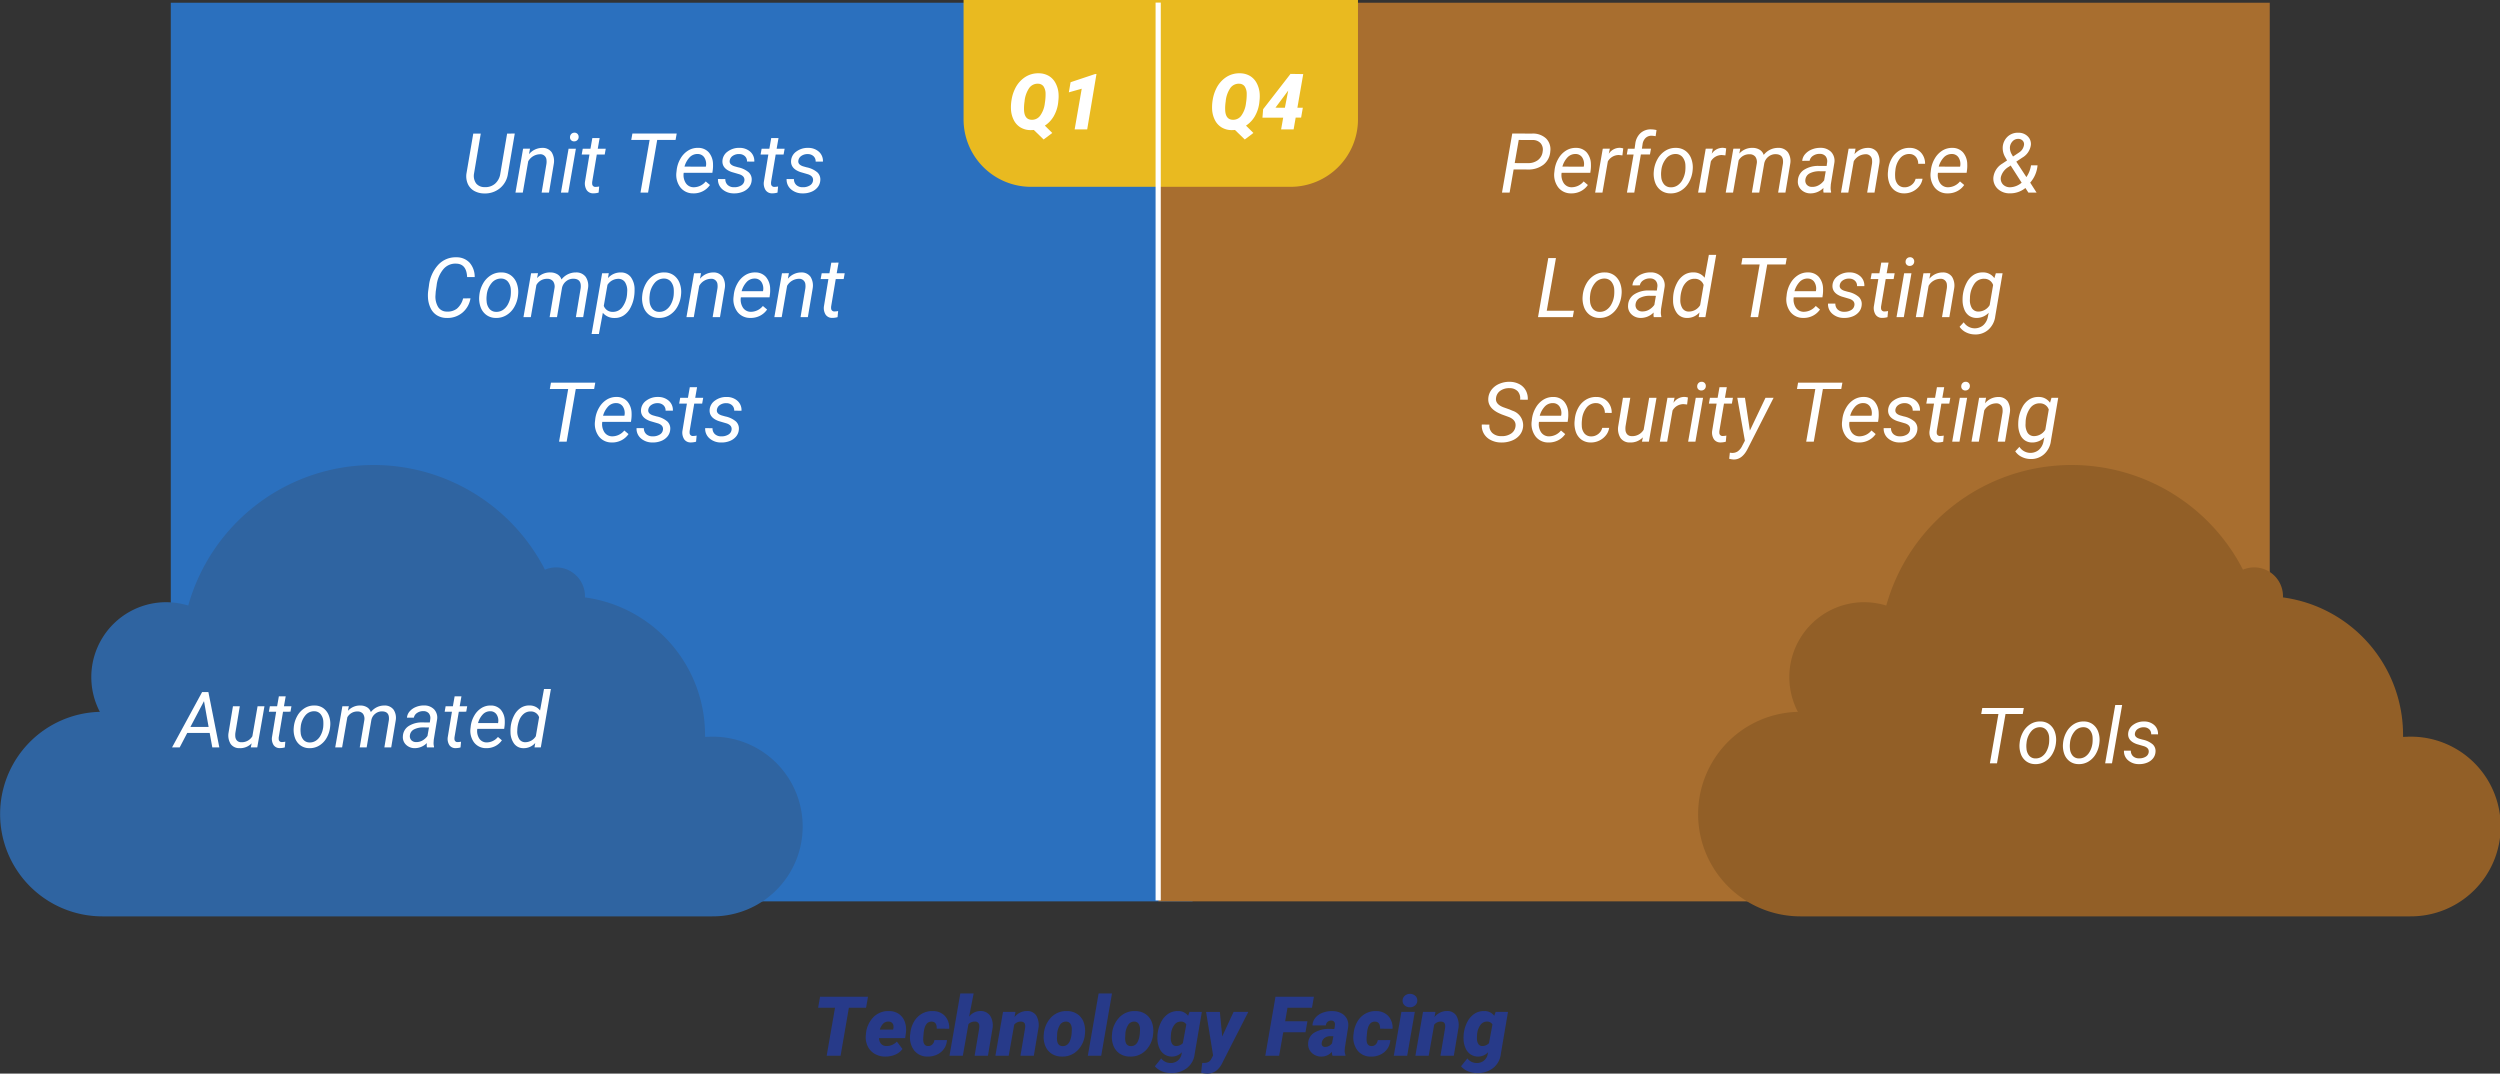 <svg xmlns="http://www.w3.org/2000/svg" width="481.732" height="206.873" viewBox="0 0 481.732 206.873">
  <rect x="0" y="0" width="481.732" height="206.873" fill="#333333" stroke="none"/>
  <g id="Grupo_1084968" data-name="Grupo 1084968" transform="translate(-818.327 -19505.918)">
    <path id="Trazado_830684" data-name="Trazado 830684" d="M0,0H196.888V173.159H0Z" transform="translate(851.236 19506.445)" fill="#2b70be"/>
    <path id="Trazado_830678" data-name="Trazado 830678" d="M0,0H214.148V173.159H0Z" transform="translate(1041.544 19506.445)" fill="#a86e2f"/>
    <path id="Trazado_830680" data-name="Trazado 830680" d="M12.992,12.547,12.219,17H10.75L12.727,5.625l3.8.008a3.713,3.713,0,0,1,2.711.934,2.937,2.937,0,0,1,.82,2.48,3.541,3.541,0,0,1-1.3,2.57,4.718,4.718,0,0,1-3.059.938ZM13.2,11.32l2.531.008a3.079,3.079,0,0,0,1.961-.6,2.407,2.407,0,0,0,.9-1.672A1.886,1.886,0,0,0,18.2,7.5a2.005,2.005,0,0,0-1.523-.629l-2.7-.008Zm10.852,5.836a3.048,3.048,0,0,1-2.469-1.164,4.006,4.006,0,0,1-.75-2.9l.039-.336a5.624,5.624,0,0,1,.746-2.3,4.339,4.339,0,0,1,1.5-1.566,3.491,3.491,0,0,1,1.906-.5,2.688,2.688,0,0,1,2.047.867,3.566,3.566,0,0,1,.813,2.266,6.621,6.621,0,0,1-.031,1.016l-.086.648H22.242a2.856,2.856,0,0,0,.379,1.953,1.8,1.8,0,0,0,1.551.836,3.007,3.007,0,0,0,2.313-1.125l.813.688a3.718,3.718,0,0,1-1.371,1.2A3.886,3.886,0,0,1,24.055,17.156Zm.9-7.586a2.066,2.066,0,0,0-1.527.594A4.22,4.22,0,0,0,22.391,12l4.109.008.031-.125a2.313,2.313,0,0,0-.316-1.637A1.488,1.488,0,0,0,24.953,9.57Zm9,.266-.664-.07a2.42,2.42,0,0,0-2.141,1.227L30.11,17H28.7l1.469-8.453,1.367-.008-.211.984a2.527,2.527,0,0,1,2.117-1.148,2.594,2.594,0,0,1,.672.117ZM34.828,17,36.11,9.664H34.8L35,8.547h1.3l.141-1a3.318,3.318,0,0,1,.984-1.992,2.926,2.926,0,0,1,2.094-.734,4.884,4.884,0,0,1,1.008.134l-.172,1.187a4.636,4.636,0,0,0-.758-.094A1.614,1.614,0,0,0,38.4,6.5a2.073,2.073,0,0,0-.566,1.211l-.125.833h1.75l-.2,1.117h-1.75L36.242,17ZM44.3,8.391a3.047,3.047,0,0,1,1.82.578,3.285,3.285,0,0,1,1.121,1.551,4.8,4.8,0,0,1,.246,2.16l-.016.172a5.685,5.685,0,0,1-.734,2.23,4.309,4.309,0,0,1-1.516,1.551,3.7,3.7,0,0,1-2.039.523,3.052,3.052,0,0,1-1.816-.578,3.21,3.21,0,0,1-1.113-1.531,4.931,4.931,0,0,1-.25-2.133,5.76,5.76,0,0,1,.711-2.359,4.409,4.409,0,0,1,1.527-1.621A3.652,3.652,0,0,1,44.3,8.391ZM41.43,12.922a4.8,4.8,0,0,0,0,1.023,2.507,2.507,0,0,0,.551,1.469,1.653,1.653,0,0,0,1.262.57,2.253,2.253,0,0,0,1.3-.348,2.919,2.919,0,0,0,1-1.121,4.721,4.721,0,0,0,.523-1.664,7.494,7.494,0,0,0,.023-1.211,2.6,2.6,0,0,0-.57-1.492A1.69,1.69,0,0,0,44.25,9.57a2.3,2.3,0,0,0-1.859.859,4.245,4.245,0,0,0-.945,2.313ZM53.8,9.836l-.664-.07a2.42,2.42,0,0,0-2.141,1.227L49.953,17H48.539l1.469-8.453,1.367-.008-.211.984a2.527,2.527,0,0,1,2.117-1.148,2.594,2.594,0,0,1,.672.117Zm2.859-1.3-.18.945a3.305,3.305,0,0,1,2.57-1.094,2.608,2.608,0,0,1,1.363.367,1.8,1.8,0,0,1,.77.992,3.49,3.49,0,0,1,2.8-1.359,2.235,2.235,0,0,1,1.867.852,3.042,3.042,0,0,1,.445,2.2L65.367,17H63.961l.922-5.57a2.943,2.943,0,0,0,0-.742Q64.735,9.625,63.492,9.6a2.136,2.136,0,0,0-1.4.48,2.222,2.222,0,0,0-.809,1.3L60.32,17H58.9l.938-5.562a1.786,1.786,0,0,0-.262-1.336,1.377,1.377,0,0,0-1.129-.484,2.315,2.315,0,0,0-2.1,1.2L55.274,17H53.86l1.469-8.453ZM72.719,17a1.893,1.893,0,0,1-.055-.445l.023-.445a3.465,3.465,0,0,1-2.469,1.047,2.526,2.526,0,0,1-1.816-.707,2.14,2.14,0,0,1-.637-1.73,2.6,2.6,0,0,1,1.176-2.1,5.005,5.005,0,0,1,2.887-.754l1.477.008L73.4,11.2a1.545,1.545,0,0,0-.293-1.2,1.414,1.414,0,0,0-1.113-.457,2.181,2.181,0,0,0-1.285.355,1.513,1.513,0,0,0-.684.98l-1.422.008a2.266,2.266,0,0,1,.578-1.316,3.363,3.363,0,0,1,1.3-.891,4.215,4.215,0,0,1,1.648-.3,2.8,2.8,0,0,1,2.055.8,2.484,2.484,0,0,1,.617,2.043l-.687,4.188-.039.6a2.949,2.949,0,0,0,.094.852L74.156,17ZM70.5,15.906a2.466,2.466,0,0,0,1.285-.324,3.254,3.254,0,0,0,1.043-.941l.3-1.742-1.07-.008a4.054,4.054,0,0,0-2.047.422,1.554,1.554,0,0,0-.8,1.2,1.21,1.21,0,0,0,.277.988A1.321,1.321,0,0,0,70.5,15.906Zm8.375-7.367-.2,1.07a3.333,3.333,0,0,1,2.594-1.219,2.1,2.1,0,0,1,1.766.828,3.217,3.217,0,0,1,.422,2.242L82.531,17H81.117l.93-5.557a2.962,2.962,0,0,0,.008-.71,1.168,1.168,0,0,0-1.289-1.116,2.661,2.661,0,0,0-2.234,1.358L77.485,17H76.07l1.469-8.453Zm9.406,7.445a2.145,2.145,0,0,0,1.367-.441,2.1,2.1,0,0,0,.8-1.2l1.336-.008a3.014,3.014,0,0,1-.637,1.453,3.68,3.68,0,0,1-2.926,1.367,3.017,3.017,0,0,1-1.785-.551,3.084,3.084,0,0,1-1.074-1.492,4.972,4.972,0,0,1-.234-2.152l.039-.391a5.605,5.605,0,0,1,.711-2.18,4.11,4.11,0,0,1,1.469-1.5,3.648,3.648,0,0,1,2-.5,2.857,2.857,0,0,1,2.125.891,3.08,3.08,0,0,1,.8,2.18l-1.32-.008a2.029,2.029,0,0,0-.461-1.34,1.607,1.607,0,0,0-1.2-.543,2.254,2.254,0,0,0-1.832.82,4.3,4.3,0,0,0-.91,2.359l-.023.2a6.776,6.776,0,0,0-.016,1.031,2.355,2.355,0,0,0,.516,1.445A1.656,1.656,0,0,0,88.281,15.984Zm8.289,1.172A3.048,3.048,0,0,1,94.1,15.992a4.006,4.006,0,0,1-.75-2.9l.039-.336a5.624,5.624,0,0,1,.746-2.3,4.339,4.339,0,0,1,1.5-1.566,3.491,3.491,0,0,1,1.906-.5,2.688,2.688,0,0,1,2.047.867,3.566,3.566,0,0,1,.813,2.266,6.62,6.62,0,0,1-.031,1.016l-.086.648H94.758a2.856,2.856,0,0,0,.379,1.953,1.8,1.8,0,0,0,1.551.836A3.007,3.007,0,0,0,99,14.852l.813.688a3.718,3.718,0,0,1-1.371,1.2A3.886,3.886,0,0,1,96.57,17.156Zm.9-7.586a2.066,2.066,0,0,0-1.527.594A4.22,4.22,0,0,0,94.906,12l4.109.008.031-.125a2.313,2.313,0,0,0-.316-1.637A1.488,1.488,0,0,0,97.469,9.57ZM105.445,14a3.578,3.578,0,0,1,1.734-2.594l.891-.594-.336-.6a3.5,3.5,0,0,1-.5-1.914,3.016,3.016,0,0,1,.938-2.074,2.888,2.888,0,0,1,2.125-.754,2.453,2.453,0,0,1,1.742.684,2.03,2.03,0,0,1,.625,1.66A3.315,3.315,0,0,1,111,10.273l-1.148.766,1.945,2.977a5.44,5.44,0,0,0,.891-2.266h1.258a5.768,5.768,0,0,1-1.414,3.336L113.758,17H112.18l-.57-.883a4.6,4.6,0,0,1-2.992,1.031,3.3,3.3,0,0,1-2.375-.895A2.715,2.715,0,0,1,105.445,14Zm3.219,1.977a3.559,3.559,0,0,0,2.219-.883l-2.117-3.312-.336.234a3.185,3.185,0,0,0-1.547,1.992,1.66,1.66,0,0,0,.375,1.4A1.826,1.826,0,0,0,108.664,15.977Zm-.039-7.734a2.486,2.486,0,0,0,.383,1.445l.211.367,1.2-.8a2.076,2.076,0,0,0,.922-1.445.994.994,0,0,0-.273-.828,1.136,1.136,0,0,0-.852-.328,1.42,1.42,0,0,0-1.086.473A1.871,1.871,0,0,0,108.625,8.242ZM19.375,39.773H24.61L24.391,41h-6.7l1.977-11.375h1.477Zm11.219-7.383a3.047,3.047,0,0,1,1.82.578,3.285,3.285,0,0,1,1.121,1.551,4.8,4.8,0,0,1,.246,2.16l-.016.172a5.685,5.685,0,0,1-.734,2.23,4.309,4.309,0,0,1-1.516,1.551,3.7,3.7,0,0,1-2.039.523,3.052,3.052,0,0,1-1.816-.578,3.21,3.21,0,0,1-1.113-1.531,4.931,4.931,0,0,1-.25-2.133,5.76,5.76,0,0,1,.711-2.359,4.409,4.409,0,0,1,1.527-1.621A3.652,3.652,0,0,1,30.594,32.391Zm-2.875,4.531a4.8,4.8,0,0,0,0,1.023,2.507,2.507,0,0,0,.551,1.469,1.653,1.653,0,0,0,1.262.57,2.253,2.253,0,0,0,1.3-.348,2.919,2.919,0,0,0,1-1.121,4.721,4.721,0,0,0,.523-1.664,7.494,7.494,0,0,0,.023-1.211,2.6,2.6,0,0,0-.57-1.492,1.69,1.69,0,0,0-1.266-.578,2.3,2.3,0,0,0-1.859.859,4.245,4.245,0,0,0-.945,2.313ZM40,41a1.894,1.894,0,0,1-.055-.445l.023-.445A3.465,3.465,0,0,1,37.5,41.156a2.526,2.526,0,0,1-1.816-.707,2.14,2.14,0,0,1-.637-1.73,2.6,2.6,0,0,1,1.176-2.1,5.005,5.005,0,0,1,2.887-.754l1.477.008.094-.672a1.545,1.545,0,0,0-.293-1.2,1.414,1.414,0,0,0-1.113-.457,2.181,2.181,0,0,0-1.285.355,1.513,1.513,0,0,0-.684.98l-1.422.008a2.266,2.266,0,0,1,.578-1.316,3.363,3.363,0,0,1,1.3-.891,4.215,4.215,0,0,1,1.648-.3,2.8,2.8,0,0,1,2.055.8,2.484,2.484,0,0,1,.617,2.043L41.4,39.414l-.039.6a2.949,2.949,0,0,0,.094.852L41.438,41Zm-2.219-1.094a2.466,2.466,0,0,0,1.285-.324,3.254,3.254,0,0,0,1.043-.941l.3-1.742-1.07-.008a4.054,4.054,0,0,0-2.047.422,1.554,1.554,0,0,0-.8,1.2,1.21,1.21,0,0,0,.277.988A1.321,1.321,0,0,0,37.781,39.906Zm5.977-3.148a6.578,6.578,0,0,1,.711-2.328,4.03,4.03,0,0,1,1.367-1.555,3.127,3.127,0,0,1,1.789-.492A2.64,2.64,0,0,1,49.8,33.414L50.61,29h1.414L49.945,41H48.656l.148-.906a3.116,3.116,0,0,1-2.469,1.063,2.335,2.335,0,0,1-1.867-.918,4,4,0,0,1-.75-2.379A7.6,7.6,0,0,1,43.758,36.758Zm1.359.808a2.929,2.929,0,0,0,.4,1.732,1.437,1.437,0,0,0,1.234.632A2.554,2.554,0,0,0,48.93,38.7l.672-3.9a1.754,1.754,0,0,0-1.7-1.186,2.143,2.143,0,0,0-1.473.5,3.256,3.256,0,0,0-.969,1.475A6.082,6.082,0,0,0,45.117,37.565ZM65.4,30.852H61.86L60.1,41H58.641L60.4,30.852H56.86l.219-1.227h8.539Zm3.383,10.3a3.048,3.048,0,0,1-2.469-1.164,4.006,4.006,0,0,1-.75-2.9l.039-.336a5.624,5.624,0,0,1,.746-2.3,4.339,4.339,0,0,1,1.5-1.566,3.491,3.491,0,0,1,1.906-.5,2.688,2.688,0,0,1,2.047.867,3.566,3.566,0,0,1,.813,2.266,6.62,6.62,0,0,1-.031,1.016l-.086.648H66.969a2.856,2.856,0,0,0,.379,1.953,1.8,1.8,0,0,0,1.551.836,3.007,3.007,0,0,0,2.313-1.125l.813.688a3.718,3.718,0,0,1-1.371,1.2A3.886,3.886,0,0,1,68.781,41.156Zm.9-7.586a2.066,2.066,0,0,0-1.527.594A4.22,4.22,0,0,0,67.117,36l4.109.008.031-.125a2.313,2.313,0,0,0-.316-1.637A1.488,1.488,0,0,0,69.68,33.57Zm8.977,5.141q.117-.875-.961-1.234l-1.469-.43q-1.859-.641-1.8-2.125a2.341,2.341,0,0,1,1.02-1.832,3.631,3.631,0,0,1,2.27-.7,3.027,3.027,0,0,1,2.082.746,2.363,2.363,0,0,1,.77,1.9l-1.406-.008a1.319,1.319,0,0,0-.4-1.031,1.576,1.576,0,0,0-1.1-.414,2.059,2.059,0,0,0-1.266.359,1.316,1.316,0,0,0-.57.922q-.1.734.9,1.07l.711.2a4.577,4.577,0,0,1,2.063.977,1.865,1.865,0,0,1,.563,1.492,2.37,2.37,0,0,1-.516,1.375,2.948,2.948,0,0,1-1.25.895,4.18,4.18,0,0,1-1.664.285,3.3,3.3,0,0,1-2.219-.785,2.427,2.427,0,0,1-.844-1.98l1.414.008a1.5,1.5,0,0,0,.453,1.141,1.732,1.732,0,0,0,1.242.43,2.436,2.436,0,0,0,1.336-.324A1.247,1.247,0,0,0,78.656,38.711ZM85.235,30.5l-.359,2.047h1.539l-.2,1.117H84.688L83.8,38.922a1.833,1.833,0,0,0-.008.375.6.6,0,0,0,.664.609,4.05,4.05,0,0,0,.688-.078l-.109,1.18a3.847,3.847,0,0,1-1.031.141,1.476,1.476,0,0,1-1.266-.621,2.4,2.4,0,0,1-.328-1.629l.859-5.234H81.781l.2-1.117h1.492l.359-2.047ZM88.18,41H86.774l1.469-8.453h1.406Zm1.164-11.539a.774.774,0,0,1,.6.215.8.8,0,0,1,.238.605.834.834,0,0,1-.836.852.779.779,0,0,1-.6-.211.764.764,0,0,1-.227-.594.886.886,0,0,1,.234-.609A.826.826,0,0,1,89.344,29.461ZM93.3,32.539l-.2,1.07a3.333,3.333,0,0,1,2.594-1.219,2.1,2.1,0,0,1,1.766.828,3.217,3.217,0,0,1,.422,2.242L96.953,41H95.539l.93-5.557a2.962,2.962,0,0,0,.008-.71,1.168,1.168,0,0,0-1.289-1.116,2.661,2.661,0,0,0-2.234,1.358L91.906,41H90.492l1.469-8.453Zm6.25,4.219a6.889,6.889,0,0,1,.746-2.4,3.9,3.9,0,0,1,1.359-1.508,3.151,3.151,0,0,1,1.754-.465,2.6,2.6,0,0,1,2.219,1.109l.281-.945h1.3L105.8,40.82a4.113,4.113,0,0,1-1.312,2.59,3.7,3.7,0,0,1-2.68.926,3.8,3.8,0,0,1-1.645-.406,3.127,3.127,0,0,1-1.238-1.07l.8-.867a2.536,2.536,0,0,0,3.73.6,2.9,2.9,0,0,0,.926-1.687l.156-.75a3.2,3.2,0,0,1-2.414,1,2.486,2.486,0,0,1-1.371-.426,2.589,2.589,0,0,1-.9-1.164,4.759,4.759,0,0,1-.352-1.7A8.734,8.734,0,0,1,99.547,36.758Zm1.367.8a2.974,2.974,0,0,0,.387,1.728,1.461,1.461,0,0,0,1.238.644,2.561,2.561,0,0,0,2.18-1.241l.664-3.878a1.776,1.776,0,0,0-1.7-1.2,2.194,2.194,0,0,0-1.887.936,4.878,4.878,0,0,0-.871,2.614ZM13.352,62.07q.172-1.25-1.3-1.828L10.7,59.75l-.453-.2q-2.281-1.039-2.133-2.922a3.056,3.056,0,0,1,.648-1.672,3.69,3.69,0,0,1,1.512-1.121,4.849,4.849,0,0,1,2-.371,4,4,0,0,1,1.84.461,2.962,2.962,0,0,1,1.23,1.223,3.333,3.333,0,0,1,.375,1.77l-1.477-.008a2.037,2.037,0,0,0-.469-1.627,2.1,2.1,0,0,0-1.562-.592,2.91,2.91,0,0,0-1.789.5A1.955,1.955,0,0,0,9.6,56.605q-.156,1.166,1.43,1.769l1.164.415.586.25a2.941,2.941,0,0,1,2.039,3.016,3.012,3.012,0,0,1-.648,1.66A3.626,3.626,0,0,1,12.645,64.8a5.266,5.266,0,0,1-2.074.359A4.34,4.34,0,0,1,8.613,64.7a3.193,3.193,0,0,1-1.348-1.23A3.078,3.078,0,0,1,6.86,61.7l1.469.008a1.935,1.935,0,0,0,.551,1.613,2.479,2.479,0,0,0,1.754.613,3.131,3.131,0,0,0,1.867-.492A1.916,1.916,0,0,0,13.352,62.07Zm6.336,3.086a3.048,3.048,0,0,1-2.469-1.164,4.006,4.006,0,0,1-.75-2.9l.039-.336a5.624,5.624,0,0,1,.746-2.3,4.339,4.339,0,0,1,1.5-1.566,3.491,3.491,0,0,1,1.906-.5,2.688,2.688,0,0,1,2.047.867,3.566,3.566,0,0,1,.813,2.266,6.621,6.621,0,0,1-.031,1.016l-.086.648H17.875a2.856,2.856,0,0,0,.379,1.953,1.8,1.8,0,0,0,1.551.836,3.007,3.007,0,0,0,2.313-1.125l.813.688a3.718,3.718,0,0,1-1.371,1.2A3.886,3.886,0,0,1,19.688,65.156Zm.9-7.586a2.066,2.066,0,0,0-1.527.594A4.22,4.22,0,0,0,18.024,60l4.109.008.031-.125a2.313,2.313,0,0,0-.316-1.637A1.488,1.488,0,0,0,20.586,57.57ZM27.9,63.984a2.145,2.145,0,0,0,1.367-.441,2.1,2.1,0,0,0,.8-1.2l1.336-.008a3.014,3.014,0,0,1-.637,1.453,3.68,3.68,0,0,1-2.926,1.367,3.017,3.017,0,0,1-1.785-.551,3.084,3.084,0,0,1-1.074-1.492,4.972,4.972,0,0,1-.234-2.152l.039-.391a5.605,5.605,0,0,1,.711-2.18,4.11,4.11,0,0,1,1.469-1.5,3.648,3.648,0,0,1,2-.5,2.857,2.857,0,0,1,2.125.891,3.08,3.08,0,0,1,.8,2.18l-1.32-.008a2.029,2.029,0,0,0-.461-1.34,1.607,1.607,0,0,0-1.2-.543,2.254,2.254,0,0,0-1.832.82,4.3,4.3,0,0,0-.91,2.359l-.023.2a6.776,6.776,0,0,0-.016,1.031,2.355,2.355,0,0,0,.516,1.445A1.656,1.656,0,0,0,27.9,63.984Zm10,.18a3.265,3.265,0,0,1-2.523.992,2.107,2.107,0,0,1-1.793-.867,3.317,3.317,0,0,1-.434-2.281l.906-5.461h1.414l-.914,5.484a3.642,3.642,0,0,0-.016.672,1.4,1.4,0,0,0,.336.883,1.146,1.146,0,0,0,.828.344A2.537,2.537,0,0,0,38.047,62.7l1.063-6.156h1.414L39.055,65H37.719Zm8.523-6.328-.664-.07a2.42,2.42,0,0,0-2.141,1.227L42.578,65H41.164l1.469-8.453L44,56.539l-.211.984a2.527,2.527,0,0,1,2.117-1.148,2.594,2.594,0,0,1,.672.117ZM48.024,65H46.617l1.469-8.453h1.406Zm1.164-11.539a.774.774,0,0,1,.6.215.8.8,0,0,1,.238.605.834.834,0,0,1-.836.852.779.779,0,0,1-.6-.211.764.764,0,0,1-.227-.594.886.886,0,0,1,.234-.609A.826.826,0,0,1,49.188,53.461ZM54.07,54.5l-.359,2.047H55.25l-.2,1.117H53.524l-.883,5.258a1.833,1.833,0,0,0-.008.375.6.6,0,0,0,.664.609,4.05,4.05,0,0,0,.688-.078l-.109,1.18a3.847,3.847,0,0,1-1.031.141,1.476,1.476,0,0,1-1.266-.621A2.4,2.4,0,0,1,51.25,62.9l.859-5.234H50.617l.2-1.117H52.3l.359-2.047Zm4.445,8.367,3.008-6.32h1.563L58.07,66.406q-1.047,2.055-2.687,2.031a4.605,4.605,0,0,1-.852-.141l.125-1.172.367.039a1.853,1.853,0,0,0,1.16-.3,2.772,2.772,0,0,0,.863-1.074l.508-.969-1.461-8.273H57.57Zm17.609-8.016H72.586L70.828,65H69.367l1.758-10.148H67.586l.219-1.227h8.539Zm3.383,10.3a3.048,3.048,0,0,1-2.469-1.164,4.006,4.006,0,0,1-.75-2.9l.039-.336a5.624,5.624,0,0,1,.746-2.3,4.339,4.339,0,0,1,1.5-1.566,3.491,3.491,0,0,1,1.906-.5,2.688,2.688,0,0,1,2.047.867,3.566,3.566,0,0,1,.813,2.266,6.62,6.62,0,0,1-.031,1.016l-.086.648H77.7a2.856,2.856,0,0,0,.379,1.953,1.8,1.8,0,0,0,1.551.836,3.007,3.007,0,0,0,2.313-1.125l.813.688a3.718,3.718,0,0,1-1.371,1.2A3.886,3.886,0,0,1,79.508,65.156Zm.9-7.586a2.066,2.066,0,0,0-1.527.594A4.22,4.22,0,0,0,77.844,60l4.109.008.031-.125a2.313,2.313,0,0,0-.316-1.637A1.488,1.488,0,0,0,80.406,57.57Zm8.977,5.141q.117-.875-.961-1.234l-1.469-.43q-1.859-.641-1.8-2.125a2.341,2.341,0,0,1,1.02-1.832,3.631,3.631,0,0,1,2.27-.7,3.027,3.027,0,0,1,2.082.746,2.363,2.363,0,0,1,.77,1.9l-1.406-.008a1.319,1.319,0,0,0-.4-1.031,1.576,1.576,0,0,0-1.1-.414,2.059,2.059,0,0,0-1.266.359,1.316,1.316,0,0,0-.57.922q-.1.734.9,1.07l.711.2a4.577,4.577,0,0,1,2.063.977,1.865,1.865,0,0,1,.563,1.492,2.37,2.37,0,0,1-.516,1.375,2.948,2.948,0,0,1-1.25.895,4.18,4.18,0,0,1-1.664.285,3.3,3.3,0,0,1-2.219-.785,2.427,2.427,0,0,1-.844-1.98l1.414.008a1.5,1.5,0,0,0,.453,1.141,1.732,1.732,0,0,0,1.242.43,2.436,2.436,0,0,0,1.336-.324A1.247,1.247,0,0,0,89.383,62.711ZM95.961,54.5,95.6,56.547h1.539l-.2,1.117H95.414l-.883,5.258a1.833,1.833,0,0,0-.008.375.6.6,0,0,0,.664.609,4.05,4.05,0,0,0,.688-.078l-.109,1.18a3.847,3.847,0,0,1-1.031.141,1.476,1.476,0,0,1-1.266-.621,2.4,2.4,0,0,1-.328-1.629L94,57.664H92.508l.2-1.117H94.2l.359-2.047ZM98.906,65H97.5l1.469-8.453h1.406Zm1.164-11.539a.774.774,0,0,1,.6.215.8.8,0,0,1,.238.605.834.834,0,0,1-.836.852.779.779,0,0,1-.6-.211.764.764,0,0,1-.227-.594.886.886,0,0,1,.234-.609A.826.826,0,0,1,100.07,53.461Zm3.953,3.078-.2,1.07a3.333,3.333,0,0,1,2.594-1.219,2.1,2.1,0,0,1,1.766.828,3.217,3.217,0,0,1,.422,2.242L107.68,65h-1.414l.93-5.557a2.962,2.962,0,0,0,.008-.71,1.168,1.168,0,0,0-1.289-1.116,2.661,2.661,0,0,0-2.234,1.358L102.633,65h-1.414l1.469-8.453Zm6.25,4.219a6.889,6.889,0,0,1,.746-2.4,3.9,3.9,0,0,1,1.359-1.508,3.151,3.151,0,0,1,1.754-.465,2.6,2.6,0,0,1,2.219,1.109l.281-.945h1.3l-1.406,8.273a4.113,4.113,0,0,1-1.312,2.59,3.7,3.7,0,0,1-2.68.926,3.8,3.8,0,0,1-1.645-.406,3.127,3.127,0,0,1-1.238-1.07l.8-.867a2.536,2.536,0,0,0,3.73.6,2.9,2.9,0,0,0,.926-1.687l.156-.75a3.2,3.2,0,0,1-2.414,1,2.486,2.486,0,0,1-1.371-.426,2.589,2.589,0,0,1-.9-1.164,4.759,4.759,0,0,1-.352-1.7A8.734,8.734,0,0,1,110.274,60.758Zm1.367.8a2.974,2.974,0,0,0,.387,1.728,1.461,1.461,0,0,0,1.238.644,2.561,2.561,0,0,0,2.18-1.241l.664-3.878a1.776,1.776,0,0,0-1.7-1.2,2.194,2.194,0,0,0-1.887.936,4.878,4.878,0,0,0-.871,2.614Z" transform="translate(1097 19526.025)" fill="#fff"/>
    <path id="Trazado_830687" data-name="Trazado 830687" d="M25.924,5.625l-1.312,7.7a4.368,4.368,0,0,1-1.531,2.824,4.5,4.5,0,0,1-3.055,1.02,3.956,3.956,0,0,1-1.941-.5,2.9,2.9,0,0,1-1.215-1.352,3.69,3.69,0,0,1-.258-1.98l1.313-7.7h1.445l-1.3,7.717a2.5,2.5,0,0,0,.406,1.88,2.031,2.031,0,0,0,1.633.715,2.812,2.812,0,0,0,2-.645,3.125,3.125,0,0,0,1.027-1.943l1.313-7.725Zm2.938,2.914-.2,1.07a3.333,3.333,0,0,1,2.594-1.219,2.1,2.1,0,0,1,1.766.828,3.217,3.217,0,0,1,.422,2.242L32.518,17H31.1l.93-5.557a2.962,2.962,0,0,0,.008-.71,1.168,1.168,0,0,0-1.289-1.116,2.661,2.661,0,0,0-2.234,1.358L27.471,17H26.057l1.469-8.453ZM36.229,17H34.822l1.469-8.453H37.7ZM37.393,5.461a.774.774,0,0,1,.6.215.8.8,0,0,1,.238.605.834.834,0,0,1-.836.852.779.779,0,0,1-.6-.211.764.764,0,0,1-.227-.594.886.886,0,0,1,.234-.609A.826.826,0,0,1,37.393,5.461ZM42.275,6.5l-.359,2.047h1.539l-.2,1.117H41.729l-.883,5.258a1.833,1.833,0,0,0-.008.375.6.6,0,0,0,.664.609,4.05,4.05,0,0,0,.688-.078l-.109,1.18a3.847,3.847,0,0,1-1.031.141,1.476,1.476,0,0,1-1.266-.621,2.4,2.4,0,0,1-.328-1.629l.859-5.234H38.822l.2-1.117H40.51L40.869,6.5Zm14.633.352H53.369L51.611,17H50.15L51.908,6.852H48.369l.219-1.227h8.539Zm3.383,10.3a3.048,3.048,0,0,1-2.469-1.164,4.006,4.006,0,0,1-.75-2.9l.039-.336a5.624,5.624,0,0,1,.746-2.3,4.339,4.339,0,0,1,1.5-1.566,3.491,3.491,0,0,1,1.906-.5,2.688,2.688,0,0,1,2.047.867,3.566,3.566,0,0,1,.812,2.266,6.62,6.62,0,0,1-.031,1.016L64,13.188H58.479a2.856,2.856,0,0,0,.379,1.953,1.8,1.8,0,0,0,1.551.836,3.007,3.007,0,0,0,2.313-1.125l.813.688a3.718,3.718,0,0,1-1.371,1.2A3.886,3.886,0,0,1,60.291,17.156Zm.9-7.586a2.066,2.066,0,0,0-1.527.594A4.22,4.22,0,0,0,58.627,12l4.109.008.031-.125a2.313,2.313,0,0,0-.316-1.637A1.488,1.488,0,0,0,61.19,9.57Zm8.977,5.141q.117-.875-.961-1.234l-1.469-.43q-1.859-.641-1.8-2.125a2.341,2.341,0,0,1,1.02-1.832,3.631,3.631,0,0,1,2.27-.7,3.027,3.027,0,0,1,2.082.746,2.363,2.363,0,0,1,.77,1.9l-1.406-.008a1.319,1.319,0,0,0-.4-1.031,1.576,1.576,0,0,0-1.1-.414,2.059,2.059,0,0,0-1.266.359,1.316,1.316,0,0,0-.57.922q-.1.734.9,1.07l.711.2a4.577,4.577,0,0,1,2.063.977,1.865,1.865,0,0,1,.563,1.492,2.37,2.37,0,0,1-.516,1.375,2.948,2.948,0,0,1-1.25.895,4.18,4.18,0,0,1-1.664.285,3.3,3.3,0,0,1-2.219-.785,2.427,2.427,0,0,1-.844-1.98l1.414.008a1.5,1.5,0,0,0,.453,1.141,1.732,1.732,0,0,0,1.242.43,2.436,2.436,0,0,0,1.336-.324A1.247,1.247,0,0,0,70.166,14.711ZM76.744,6.5l-.359,2.047h1.539l-.2,1.117H76.2l-.883,5.258a1.833,1.833,0,0,0-.008.375.6.6,0,0,0,.664.609,4.05,4.05,0,0,0,.688-.078l-.109,1.18a3.847,3.847,0,0,1-1.031.141,1.476,1.476,0,0,1-1.266-.621,2.4,2.4,0,0,1-.328-1.629l.859-5.234H73.291l.2-1.117h1.492L75.338,6.5Zm6.648,8.211q.117-.875-.961-1.234l-1.469-.43q-1.859-.641-1.8-2.125a2.341,2.341,0,0,1,1.02-1.832,3.631,3.631,0,0,1,2.27-.7,3.027,3.027,0,0,1,2.082.746,2.363,2.363,0,0,1,.77,1.9L83.9,11.031A1.319,1.319,0,0,0,83.5,10a1.576,1.576,0,0,0-1.1-.414,2.059,2.059,0,0,0-1.266.359,1.316,1.316,0,0,0-.57.922q-.1.734.9,1.07l.711.2a4.577,4.577,0,0,1,2.063.977A1.865,1.865,0,0,1,84.8,14.6a2.37,2.37,0,0,1-.516,1.375,2.948,2.948,0,0,1-1.25.895,4.18,4.18,0,0,1-1.664.285,3.3,3.3,0,0,1-2.219-.785,2.427,2.427,0,0,1-.844-1.98l1.414.008a1.5,1.5,0,0,0,.453,1.141,1.732,1.732,0,0,0,1.242.43,2.436,2.436,0,0,0,1.336-.324A1.247,1.247,0,0,0,83.393,14.711Zm-66,22.664a4.535,4.535,0,0,1-1.6,2.8,4.476,4.476,0,0,1-3.043.984,3.544,3.544,0,0,1-1.844-.52,3.283,3.283,0,0,1-1.227-1.43,5.34,5.34,0,0,1-.484-2.066,6.623,6.623,0,0,1,.055-1.25l.133-.937a7.076,7.076,0,0,1,1.8-4.043,4.544,4.544,0,0,1,3.488-1.441A3.4,3.4,0,0,1,17.209,30.5a4.117,4.117,0,0,1,.992,2.785H16.74q-.1-2.391-1.875-2.578l-.258-.016a3.019,3.019,0,0,0-2.465,1.1A5.942,5.942,0,0,0,10.865,34.9l-.172,1.18-.047.688a3.867,3.867,0,0,0,.512,2.285,1.929,1.929,0,0,0,1.66.879,2.924,2.924,0,0,0,1.965-.57A3.8,3.8,0,0,0,15.967,37.4Zm5.984-4.984a3.047,3.047,0,0,1,1.82.578,3.285,3.285,0,0,1,1.121,1.551,4.8,4.8,0,0,1,.246,2.16l-.016.172a5.685,5.685,0,0,1-.734,2.23A4.309,4.309,0,0,1,24.3,40.633a3.7,3.7,0,0,1-2.039.523,3.052,3.052,0,0,1-1.816-.578,3.21,3.21,0,0,1-1.113-1.531,4.931,4.931,0,0,1-.25-2.133,5.76,5.76,0,0,1,.711-2.359,4.409,4.409,0,0,1,1.527-1.621A3.652,3.652,0,0,1,23.373,32.391ZM20.5,36.922a4.8,4.8,0,0,0,0,1.023,2.507,2.507,0,0,0,.551,1.469,1.653,1.653,0,0,0,1.262.57,2.253,2.253,0,0,0,1.3-.348,2.919,2.919,0,0,0,1-1.121,4.721,4.721,0,0,0,.523-1.664,7.494,7.494,0,0,0,.023-1.211,2.6,2.6,0,0,0-.57-1.492,1.69,1.69,0,0,0-1.266-.578,2.3,2.3,0,0,0-1.859.859,4.245,4.245,0,0,0-.945,2.313Zm9.9-4.383-.18.945a3.305,3.305,0,0,1,2.57-1.094,2.608,2.608,0,0,1,1.363.367,1.8,1.8,0,0,1,.77.992,3.49,3.49,0,0,1,2.8-1.359,2.235,2.235,0,0,1,1.867.852,3.042,3.042,0,0,1,.445,2.2L39.108,41H37.7l.922-5.57a2.943,2.943,0,0,0,0-.742q-.148-1.062-1.391-1.086a2.136,2.136,0,0,0-1.4.48,2.222,2.222,0,0,0-.809,1.3L34.061,41H32.639l.938-5.562a1.786,1.786,0,0,0-.262-1.336,1.377,1.377,0,0,0-1.129-.484,2.315,2.315,0,0,0-2.1,1.2L29.014,41H27.6l1.469-8.453Zm18.547,4.273a6.707,6.707,0,0,1-.7,2.32,3.949,3.949,0,0,1-1.336,1.543,3.058,3.058,0,0,1-1.766.488,2.815,2.815,0,0,1-2.25-.992l-.758,4.078H40.725l2.031-11.7,1.281-.008-.156.945a3.207,3.207,0,0,1,2.508-1.094,2.358,2.358,0,0,1,1.9.9,3.954,3.954,0,0,1,.719,2.391,8.413,8.413,0,0,1-.039.969Zm-1.391-.16L47.592,36a2.969,2.969,0,0,0-.434-1.744,1.525,1.525,0,0,0-1.254-.636,2.508,2.508,0,0,0-2.117,1.163l-.711,4.05a1.769,1.769,0,0,0,1.711,1.155,2.224,2.224,0,0,0,1.793-.823A4.777,4.777,0,0,0,47.553,36.652Zm7.219-4.262a3.047,3.047,0,0,1,1.82.578,3.285,3.285,0,0,1,1.121,1.551,4.8,4.8,0,0,1,.246,2.16l-.016.172a5.685,5.685,0,0,1-.734,2.23,4.309,4.309,0,0,1-1.516,1.551,3.7,3.7,0,0,1-2.039.523,3.052,3.052,0,0,1-1.816-.578,3.21,3.21,0,0,1-1.113-1.531,4.931,4.931,0,0,1-.25-2.133,5.76,5.76,0,0,1,.711-2.359,4.409,4.409,0,0,1,1.527-1.621A3.652,3.652,0,0,1,54.772,32.391ZM51.9,36.922a4.8,4.8,0,0,0,0,1.023,2.507,2.507,0,0,0,.551,1.469,1.653,1.653,0,0,0,1.262.57,2.253,2.253,0,0,0,1.3-.348,2.919,2.919,0,0,0,1-1.121,4.721,4.721,0,0,0,.523-1.664,7.494,7.494,0,0,0,.023-1.211,2.6,2.6,0,0,0-.57-1.492,1.69,1.69,0,0,0-1.266-.578,2.3,2.3,0,0,0-1.859.859,4.245,4.245,0,0,0-.945,2.313Zm9.914-4.383-.2,1.07A3.333,3.333,0,0,1,64.2,32.391a2.1,2.1,0,0,1,1.766.828,3.217,3.217,0,0,1,.422,2.242L65.467,41H64.053l.93-5.557a2.962,2.962,0,0,0,.008-.71A1.168,1.168,0,0,0,63.7,33.617a2.661,2.661,0,0,0-2.234,1.358L60.42,41H59.006l1.469-8.453ZM71.3,41.156a3.048,3.048,0,0,1-2.469-1.164,4.006,4.006,0,0,1-.75-2.9l.039-.336a5.624,5.624,0,0,1,.746-2.3,4.339,4.339,0,0,1,1.5-1.566,3.491,3.491,0,0,1,1.906-.5,2.688,2.688,0,0,1,2.047.867,3.566,3.566,0,0,1,.813,2.266,6.62,6.62,0,0,1-.031,1.016l-.086.648H69.49a2.856,2.856,0,0,0,.379,1.953,1.8,1.8,0,0,0,1.551.836,3.007,3.007,0,0,0,2.313-1.125l.813.688a3.718,3.718,0,0,1-1.371,1.2A3.886,3.886,0,0,1,71.3,41.156Zm.9-7.586a2.066,2.066,0,0,0-1.527.594A4.22,4.22,0,0,0,69.639,36l4.109.008.031-.125a2.313,2.313,0,0,0-.316-1.637A1.488,1.488,0,0,0,72.2,33.57Zm6.547-1.031-.2,1.07a3.333,3.333,0,0,1,2.594-1.219,2.1,2.1,0,0,1,1.766.828,3.217,3.217,0,0,1,.422,2.242L82.4,41H80.99l.93-5.557a2.962,2.962,0,0,0,.008-.71,1.168,1.168,0,0,0-1.289-1.116A2.661,2.661,0,0,0,78.4,34.975L77.358,41H75.943l1.469-8.453Zm9.57-2.039-.359,2.047H89.5l-.2,1.117H87.772l-.883,5.258a1.833,1.833,0,0,0-.008.375.6.6,0,0,0,.664.609,4.05,4.05,0,0,0,.688-.078l-.109,1.18a3.847,3.847,0,0,1-1.031.141,1.476,1.476,0,0,1-1.266-.621A2.4,2.4,0,0,1,85.5,38.9l.859-5.234H84.865l.2-1.117h1.492l.359-2.047Zm-47.1,24.352H37.678L35.92,65H34.459l1.758-10.148H32.678l.219-1.227h8.539Zm3.383,10.3a3.048,3.048,0,0,1-2.469-1.164,4.006,4.006,0,0,1-.75-2.9l.039-.336a5.624,5.624,0,0,1,.746-2.3,4.339,4.339,0,0,1,1.5-1.566,3.491,3.491,0,0,1,1.906-.5,2.688,2.688,0,0,1,2.047.867,3.566,3.566,0,0,1,.813,2.266,6.621,6.621,0,0,1-.031,1.016l-.086.648H42.787a2.856,2.856,0,0,0,.379,1.953,1.8,1.8,0,0,0,1.551.836,3.007,3.007,0,0,0,2.313-1.125l.813.688a3.718,3.718,0,0,1-1.371,1.2A3.886,3.886,0,0,1,44.6,65.156Zm.9-7.586a2.066,2.066,0,0,0-1.527.594A4.22,4.22,0,0,0,42.936,60l4.109.008.031-.125a2.313,2.313,0,0,0-.316-1.637A1.488,1.488,0,0,0,45.5,57.57Zm8.977,5.141q.117-.875-.961-1.234l-1.469-.43q-1.859-.641-1.8-2.125a2.341,2.341,0,0,1,1.02-1.832,3.631,3.631,0,0,1,2.27-.7,3.027,3.027,0,0,1,2.082.746,2.363,2.363,0,0,1,.77,1.9l-1.406-.008a1.319,1.319,0,0,0-.4-1.031,1.576,1.576,0,0,0-1.1-.414,2.059,2.059,0,0,0-1.266.359,1.316,1.316,0,0,0-.57.922q-.1.734.9,1.07l.711.2a4.577,4.577,0,0,1,2.063.977,1.865,1.865,0,0,1,.563,1.492,2.37,2.37,0,0,1-.516,1.375,2.948,2.948,0,0,1-1.25.895,4.18,4.18,0,0,1-1.664.285,3.3,3.3,0,0,1-2.219-.785,2.427,2.427,0,0,1-.844-1.98L50.8,62.4a1.5,1.5,0,0,0,.453,1.141,1.732,1.732,0,0,0,1.242.43,2.436,2.436,0,0,0,1.336-.324A1.247,1.247,0,0,0,54.475,62.711ZM61.053,54.5l-.359,2.047h1.539l-.2,1.117H60.506l-.883,5.258a1.833,1.833,0,0,0-.008.375.6.6,0,0,0,.664.609,4.05,4.05,0,0,0,.688-.078l-.109,1.18a3.847,3.847,0,0,1-1.031.141,1.476,1.476,0,0,1-1.266-.621,2.4,2.4,0,0,1-.328-1.629l.859-5.234H57.6l.2-1.117h1.492l.359-2.047ZM67.7,62.711q.117-.875-.961-1.234l-1.469-.43q-1.859-.641-1.8-2.125a2.341,2.341,0,0,1,1.02-1.832,3.631,3.631,0,0,1,2.27-.7,3.027,3.027,0,0,1,2.082.746,2.363,2.363,0,0,1,.77,1.9l-1.406-.008a1.319,1.319,0,0,0-.4-1.031,1.576,1.576,0,0,0-1.1-.414,2.059,2.059,0,0,0-1.266.359,1.316,1.316,0,0,0-.57.922q-.1.734.9,1.07l.711.2a4.577,4.577,0,0,1,2.063.977,1.865,1.865,0,0,1,.563,1.492,2.37,2.37,0,0,1-.516,1.375,2.948,2.948,0,0,1-1.25.895,4.18,4.18,0,0,1-1.664.285,3.3,3.3,0,0,1-2.219-.785,2.427,2.427,0,0,1-.844-1.98l1.414.008a1.5,1.5,0,0,0,.453,1.141,1.732,1.732,0,0,0,1.242.43,2.436,2.436,0,0,0,1.336-.324A1.247,1.247,0,0,0,67.7,62.711Z" transform="translate(891.596 19526.025)" fill="#fff"/>
    <path id="Trazado_827917" data-name="Trazado 827917" d="M157.524,75.343c-.442,0-.924.04-1.366.04v-.4A26.74,26.74,0,0,0,133.02,48.509v-.241a5.555,5.555,0,0,0-5.544-5.544,5.657,5.657,0,0,0-2.169.442,37.1,37.1,0,0,0-68.733,6.909,14.965,14.965,0,0,0-4.258-.643,14.434,14.434,0,0,0-12.774,21.13,19.707,19.707,0,0,0,.482,39.408h117.5a17.314,17.314,0,1,0,0-34.627Z" transform="translate(1125.222 19572.525)" fill="#925f27"/>
    <path id="Trazado_827917-2" data-name="Trazado 827917" d="M157.524,75.343c-.442,0-.924.04-1.366.04v-.4A26.74,26.74,0,0,0,133.02,48.509v-.241a5.555,5.555,0,0,0-5.544-5.544,5.657,5.657,0,0,0-2.169.442,37.1,37.1,0,0,0-68.733,6.909,14.965,14.965,0,0,0-4.258-.643,14.434,14.434,0,0,0-12.774,21.13,19.707,19.707,0,0,0,.482,39.408h117.5a17.314,17.314,0,1,0,0-34.627Z" transform="translate(798.027 19572.525)" fill="#2f64a1"/>
    <path id="Trazado_830679" data-name="Trazado 830679" d="M-8.738-9.514h-3.318L-13.7,0h-1.37l1.648-9.514h-3.318l.205-1.15h8.005Zm3.42,1.443a2.856,2.856,0,0,1,1.707.542A3.08,3.08,0,0,1-2.56-6.075,4.5,4.5,0,0,1-2.329-4.05l-.015.161A5.33,5.33,0,0,1-3.032-1.8,4.04,4.04,0,0,1-4.453-.344,3.465,3.465,0,0,1-6.365.146,2.861,2.861,0,0,1-8.068-.4,3.01,3.01,0,0,1-9.111-1.831a4.623,4.623,0,0,1-.234-2,5.4,5.4,0,0,1,.667-2.212,4.134,4.134,0,0,1,1.432-1.52A3.424,3.424,0,0,1-5.317-8.071Zm-2.7,4.248a4.5,4.5,0,0,0,0,.959A2.35,2.35,0,0,0-7.5-1.487a1.55,1.55,0,0,0,1.183.535A2.112,2.112,0,0,0-5.1-1.278,2.736,2.736,0,0,0-4.16-2.329a4.426,4.426,0,0,0,.491-1.56,7.026,7.026,0,0,0,.022-1.135,2.439,2.439,0,0,0-.535-1.4,1.585,1.585,0,0,0-1.187-.542,2.16,2.16,0,0,0-1.743.806A3.98,3.98,0,0,0-8-3.992ZM3.054-8.071a2.856,2.856,0,0,1,1.707.542A3.08,3.08,0,0,1,5.812-6.075,4.5,4.5,0,0,1,6.042-4.05l-.015.161A5.33,5.33,0,0,1,5.339-1.8,4.04,4.04,0,0,1,3.918-.344,3.465,3.465,0,0,1,2.007.146,2.861,2.861,0,0,1,.3-.4,3.01,3.01,0,0,1-.74-1.831a4.623,4.623,0,0,1-.234-2A5.4,5.4,0,0,1-.308-6.042a4.134,4.134,0,0,1,1.432-1.52A3.424,3.424,0,0,1,3.054-8.071ZM.359-3.823a4.5,4.5,0,0,0,0,.959A2.35,2.35,0,0,0,.875-1.487a1.55,1.55,0,0,0,1.183.535,2.112,2.112,0,0,0,1.216-.326,2.736,2.736,0,0,0,.938-1.051A4.426,4.426,0,0,0,4.7-3.889a7.026,7.026,0,0,0,.022-1.135,2.439,2.439,0,0,0-.535-1.4A1.585,1.585,0,0,0,3-6.965,2.16,2.16,0,0,0,1.26-6.16,3.98,3.98,0,0,0,.374-3.992ZM8.459,0H7.141L9.089-11.25h1.326Zm7.075-2.146q.11-.82-.9-1.157l-1.377-.4q-1.743-.6-1.685-1.992a2.195,2.195,0,0,1,.956-1.718,3.4,3.4,0,0,1,2.128-.656,2.838,2.838,0,0,1,1.952.7,2.216,2.216,0,0,1,.721,1.783L16.011-5.6a1.237,1.237,0,0,0-.374-.967A1.478,1.478,0,0,0,14.6-6.951a1.93,1.93,0,0,0-1.187.337,1.233,1.233,0,0,0-.535.864q-.1.688.842,1l.667.183a4.291,4.291,0,0,1,1.934.916,1.748,1.748,0,0,1,.527,1.4A2.222,2.222,0,0,1,16.37-.959,2.764,2.764,0,0,1,15.2-.121a3.919,3.919,0,0,1-1.56.267,3.092,3.092,0,0,1-2.08-.736,2.275,2.275,0,0,1-.791-1.857l1.326.007a1.4,1.4,0,0,0,.425,1.069,1.624,1.624,0,0,0,1.165.4,2.284,2.284,0,0,0,1.252-.3A1.169,1.169,0,0,0,15.535-2.146Z" transform="translate(1216.832 19653.012)" fill="#fff"/>
    <path id="Trazado_830688" data-name="Trazado 830688" d="M-29.506-2.791h-4.321L-35.284,0h-1.472l5.793-10.664h1.208L-27.645,0H-29Zm-3.713-1.15h3.508L-30.6-8.914Zm11.8,3.157a3.061,3.061,0,0,1-2.366.93,1.975,1.975,0,0,1-1.681-.813,3.109,3.109,0,0,1-.406-2.139l.85-5.12H-23.7l-.857,5.142a3.415,3.415,0,0,0-.015.63,1.311,1.311,0,0,0,.315.828A1.075,1.075,0,0,0-23.478-1a2.378,2.378,0,0,0,2.2-1.15l1-5.771h1.326L-20.336,0h-1.252Zm6.563-9.06-.337,1.919h1.443l-.183,1.047H-15.37L-16.2-1.948A1.719,1.719,0,0,0-16.2-1.6a.559.559,0,0,0,.623.571,3.8,3.8,0,0,0,.645-.073l-.1,1.106a3.606,3.606,0,0,1-.967.132,1.384,1.384,0,0,1-1.187-.582A2.252,2.252,0,0,1-17.5-1.97l.806-4.907h-1.4l.183-1.047h1.4l.337-1.919Zm5.581,1.772a2.856,2.856,0,0,1,1.707.542A3.08,3.08,0,0,1-6.519-6.075,4.5,4.5,0,0,1-6.288-4.05l-.015.161A5.33,5.33,0,0,1-6.991-1.8,4.04,4.04,0,0,1-8.412-.344a3.465,3.465,0,0,1-1.912.491,2.861,2.861,0,0,1-1.7-.542A3.01,3.01,0,0,1-13.07-1.831a4.623,4.623,0,0,1-.234-2,5.4,5.4,0,0,1,.667-2.212,4.134,4.134,0,0,1,1.432-1.52A3.424,3.424,0,0,1-9.276-8.071Zm-2.7,4.248a4.5,4.5,0,0,0,0,.959,2.35,2.35,0,0,0,.516,1.377,1.55,1.55,0,0,0,1.183.535,2.112,2.112,0,0,0,1.216-.326,2.736,2.736,0,0,0,.938-1.051,4.426,4.426,0,0,0,.491-1.56,7.026,7.026,0,0,0,.022-1.135,2.439,2.439,0,0,0-.535-1.4,1.585,1.585,0,0,0-1.187-.542,2.16,2.16,0,0,0-1.743.806,3.98,3.98,0,0,0-.886,2.168Zm9.28-4.109-.168.886A3.1,3.1,0,0,1-.45-8.071a2.445,2.445,0,0,1,1.278.344,1.688,1.688,0,0,1,.721.93A3.272,3.272,0,0,1,4.178-8.071a2.1,2.1,0,0,1,1.75.8,2.852,2.852,0,0,1,.417,2.065L5.475,0H4.156l.864-5.222a2.759,2.759,0,0,0,0-.7q-.139-1-1.3-1.018a2,2,0,0,0-1.315.45,2.083,2.083,0,0,0-.758,1.219L.743,0H-.59L.289-5.215A1.674,1.674,0,0,0,.044-6.467a1.291,1.291,0,0,0-1.058-.454,2.17,2.17,0,0,0-1.97,1.128L-3.988,0H-5.314l1.377-7.925ZM12.367,0a1.775,1.775,0,0,1-.051-.417l.022-.417a3.249,3.249,0,0,1-2.314.981,2.368,2.368,0,0,1-1.7-.663,2.006,2.006,0,0,1-.6-1.622,2.44,2.44,0,0,1,1.1-1.967,4.693,4.693,0,0,1,2.706-.707l1.384.007L13-5.435a1.448,1.448,0,0,0-.275-1.124,1.326,1.326,0,0,0-1.044-.428,2.044,2.044,0,0,0-1.2.333,1.418,1.418,0,0,0-.641.919l-1.333.007a2.125,2.125,0,0,1,.542-1.234A3.153,3.153,0,0,1,10.272-7.8a3.951,3.951,0,0,1,1.545-.282,2.627,2.627,0,0,1,1.926.751,2.328,2.328,0,0,1,.579,1.915l-.645,3.926-.037.564a2.765,2.765,0,0,0,.088.8L13.715,0Zm-2.08-1.025a2.312,2.312,0,0,0,1.2-.3,3.051,3.051,0,0,0,.978-.883l.286-1.633-1-.007a3.8,3.8,0,0,0-1.919.4,1.457,1.457,0,0,0-.754,1.121,1.135,1.135,0,0,0,.26.927A1.238,1.238,0,0,0,10.287-1.025ZM19.01-9.844l-.337,1.919h1.443l-.183,1.047H18.5L17.67-1.948a1.719,1.719,0,0,0-.007.352.559.559,0,0,0,.623.571,3.8,3.8,0,0,0,.645-.073l-.1,1.106a3.606,3.606,0,0,1-.967.132,1.384,1.384,0,0,1-1.187-.582,2.252,2.252,0,0,1-.308-1.527l.806-4.907h-1.4l.183-1.047h1.4l.337-1.919ZM23.763.146A2.857,2.857,0,0,1,21.449-.945a3.756,3.756,0,0,1-.7-2.717l.037-.315a5.273,5.273,0,0,1,.7-2.153,4.068,4.068,0,0,1,1.4-1.469,3.273,3.273,0,0,1,1.787-.472,2.52,2.52,0,0,1,1.919.813,3.343,3.343,0,0,1,.762,2.124,6.207,6.207,0,0,1-.029.952l-.081.608H22.064a2.677,2.677,0,0,0,.355,1.831,1.683,1.683,0,0,0,1.454.784,2.819,2.819,0,0,0,2.168-1.055l.762.645A3.486,3.486,0,0,1,25.518-.245,3.643,3.643,0,0,1,23.763.146Zm.842-7.112a1.937,1.937,0,0,0-1.432.557,3.956,3.956,0,0,0-.97,1.721l3.853.007.029-.117a2.168,2.168,0,0,0-.3-1.534A1.4,1.4,0,0,0,24.606-6.965Zm3.889,2.988a6.166,6.166,0,0,1,.667-2.183,3.779,3.779,0,0,1,1.282-1.458,2.931,2.931,0,0,1,1.677-.461,2.475,2.475,0,0,1,2.036.967l.762-4.138h1.326L34.3,0H33.087l.139-.85a2.921,2.921,0,0,1-2.314,1,2.189,2.189,0,0,1-1.75-.861,3.75,3.75,0,0,1-.7-2.23A7.123,7.123,0,0,1,28.495-3.977Zm1.274.757A2.746,2.746,0,0,0,30.143-1.6,1.347,1.347,0,0,0,31.3-1a2.4,2.4,0,0,0,2.043-1.156l.63-3.658a1.644,1.644,0,0,0-1.6-1.112A2.009,2.009,0,0,0,31-6.457a3.052,3.052,0,0,0-.908,1.383A5.7,5.7,0,0,0,29.769-3.22Z" transform="translate(888.236 19649.936)" fill="#fff"/>
    <path id="Trazado_830682" data-name="Trazado 830682" d="M0,0H76V23A13,13,0,0,1,63,36H13A13,13,0,0,1,0,23Z" transform="translate(1004 19505.918)" fill="#e9ba20"/>
    <path id="Trazado_830686" data-name="Trazado 830686" d="M-1.447-5.12a6.889,6.889,0,0,1-.875,2.626A5.378,5.378,0,0,1-4.01-.725L-2.582.688l-1.663,1.26L-6.134.11a5.4,5.4,0,0,1-.615.029A3.778,3.778,0,0,1-8.657-.352,3.432,3.432,0,0,1-9.972-1.743a5.124,5.124,0,0,1-.564-2.08,8.454,8.454,0,0,1,.125-1.952A7.353,7.353,0,0,1-9.76-7.822a5.515,5.515,0,0,1,1.9-2.223,4.619,4.619,0,0,1,2.7-.765,3.862,3.862,0,0,1,1.9.5,3.487,3.487,0,0,1,1.315,1.4,5.062,5.062,0,0,1,.575,2.069,6.806,6.806,0,0,1-.037,1.3ZM-3.871-6.9a2.55,2.55,0,0,0-.414-1.414A1.311,1.311,0,0,0-5.3-8.8a1.985,1.985,0,0,0-1.729.835,5.43,5.43,0,0,0-.894,2.585,8.785,8.785,0,0,0-.1,1.626q.073,1.853,1.436,1.9a1.92,1.92,0,0,0,1.659-.773A5.073,5.073,0,0,0-4.01-5.068,10.153,10.153,0,0,0-3.871-6.9ZM4.149,0H1.732L3.094-7.837l-2.483.7L.948-9.089l4.717-1.575.271-.007Z" transform="translate(1023.673 19530.85)" fill="#fff"/>
    <path id="Trazado_830683" data-name="Trazado 830683" d="M-1.447-5.12a6.889,6.889,0,0,1-.875,2.626A5.378,5.378,0,0,1-4.01-.725L-2.582.688l-1.663,1.26L-6.134.11a5.4,5.4,0,0,1-.615.029A3.778,3.778,0,0,1-8.657-.352,3.432,3.432,0,0,1-9.972-1.743a5.124,5.124,0,0,1-.564-2.08,8.454,8.454,0,0,1,.125-1.952A7.353,7.353,0,0,1-9.76-7.822a5.515,5.515,0,0,1,1.9-2.223,4.619,4.619,0,0,1,2.7-.765,3.862,3.862,0,0,1,1.9.5,3.487,3.487,0,0,1,1.315,1.4,5.062,5.062,0,0,1,.575,2.069,6.806,6.806,0,0,1-.037,1.3ZM-3.871-6.9a2.55,2.55,0,0,0-.414-1.414A1.311,1.311,0,0,0-5.3-8.8a1.985,1.985,0,0,0-1.729.835,5.43,5.43,0,0,0-.894,2.585,8.785,8.785,0,0,0-.1,1.626q.073,1.853,1.436,1.9a1.92,1.92,0,0,0,1.659-.773A5.073,5.073,0,0,0-4.01-5.068,10.153,10.153,0,0,0-3.871-6.9ZM5.892-4.167H6.94l-.33,1.9H5.563L5.167,0H2.758l.4-2.263H-.839l.132-1.626L4.53-10.642v-.051l2.49.037ZM1.666-4.182l1.816.015.645-3.311Z" transform="translate(1062.431 19530.85)" fill="#fff"/>
    <path id="Trazado_830685" data-name="Trazado 830685" d="M0,0V173" transform="translate(1041.5 19506.418)" fill="none" stroke="#fff" stroke-width="1"/>
    <path id="Trazado_830681" data-name="Trazado 830681" d="M35.216,7.742H31.9L30.3,17h-2.68l1.609-9.258H25.974l.375-2.117h9.234Zm3.664,9.414a3.929,3.929,0,0,1-2.02-.535,3.372,3.372,0,0,1-1.34-1.469,3.946,3.946,0,0,1-.359-2.074l.023-.219a5.182,5.182,0,0,1,1.449-3.3,4.009,4.009,0,0,1,3.035-1.168,3.269,3.269,0,0,1,1.859.552,3.082,3.082,0,0,1,1.133,1.479,4.529,4.529,0,0,1,.234,2.117l-.148,1.072H37.716a1.648,1.648,0,0,0,.375,1.078,1.377,1.377,0,0,0,1.047.438,2.66,2.66,0,0,0,2.008-.859l1.078,1.426a3.181,3.181,0,0,1-1.332,1.064,4.678,4.678,0,0,1-1.871.4Zm.625-6.734a1.322,1.322,0,0,0-.949.342,2.87,2.87,0,0,0-.7,1.2h2.57l.047-.225a1.715,1.715,0,0,0,.016-.513A.9.9,0,0,0,39.505,10.422Zm7.617,4.7a1.106,1.106,0,0,0,.867-.306,1.526,1.526,0,0,0,.4-.834l2.406-.008a3.163,3.163,0,0,1-.551,1.664,3.328,3.328,0,0,1-1.359,1.137,4.019,4.019,0,0,1-1.832.379,3.173,3.173,0,0,1-2.6-1.215,4.2,4.2,0,0,1-.742-3.059l.023-.187a5.663,5.663,0,0,1,.719-2.27A4.112,4.112,0,0,1,45.97,8.9a3.941,3.941,0,0,1,2.105-.508,3.143,3.143,0,0,1,2.332.941,3.338,3.338,0,0,1,.824,2.457l-2.406-.008q.039-1.336-.961-1.359Q46.505,10.375,46.3,12.7l-.07.794-.008.3Q46.224,15.1,47.122,15.125Zm7.945-5.656a2.762,2.762,0,0,1,2.18-1.086,2.2,2.2,0,0,1,1.887.93,3.539,3.539,0,0,1,.441,2.438L58.7,17H56.13l.883-5.287a2.737,2.737,0,0,0,.016-.5.781.781,0,0,0-.859-.8,1.665,1.665,0,0,0-1.234.508L53.857,17h-2.57L53.372,5h2.57ZM64,8.539l-.18,1.016a3,3,0,0,1,2.445-1.172,2.018,2.018,0,0,1,1.746.871,3.646,3.646,0,0,1,.418,2.426L67.536,17H64.958l.9-5.342a2.763,2.763,0,0,0,.016-.5q-.055-.743-.875-.743a1.606,1.606,0,0,0-1.242.6L62.7,17H60.13L61.6,8.547Zm9.945-.148a3.55,3.55,0,0,1,1.961.566,3.191,3.191,0,0,1,1.215,1.535A4.737,4.737,0,0,1,77.4,12.68l-.016.172a5.01,5.01,0,0,1-1.445,3.141A4.067,4.067,0,0,1,72.9,17.156a3.535,3.535,0,0,1-1.945-.559,3.211,3.211,0,0,1-1.215-1.52,4.6,4.6,0,0,1-.285-2.172,5.211,5.211,0,0,1,1.426-3.312A4.041,4.041,0,0,1,73.943,8.391ZM72.028,12.91l-.023.46q-.109,1.739,1.063,1.771,1.516.047,1.758-2.457l.031-.71a1.916,1.916,0,0,0-.262-1.119.954.954,0,0,0-.816-.433A1.344,1.344,0,0,0,72.61,11,3.8,3.8,0,0,0,72.028,12.91ZM80.521,17H77.943L80.021,5H82.6Zm6.563-8.609a3.55,3.55,0,0,1,1.961.566,3.191,3.191,0,0,1,1.215,1.535,4.737,4.737,0,0,1,.277,2.188l-.016.172a5.01,5.01,0,0,1-1.445,3.141,4.067,4.067,0,0,1-3.031,1.164A3.535,3.535,0,0,1,84.1,16.6a3.211,3.211,0,0,1-1.215-1.52,4.6,4.6,0,0,1-.285-2.172,5.211,5.211,0,0,1,1.426-3.312A4.041,4.041,0,0,1,87.083,8.391ZM85.169,12.91l-.023.46q-.109,1.739,1.063,1.771,1.516.047,1.758-2.457l.031-.71a1.916,1.916,0,0,0-.262-1.119.954.954,0,0,0-.816-.433A1.344,1.344,0,0,0,85.751,11,3.8,3.8,0,0,0,85.169,12.91Zm6.219-.152a6.423,6.423,0,0,1,.7-2.3,4.057,4.057,0,0,1,1.379-1.559,3.32,3.32,0,0,1,1.875-.512,2.308,2.308,0,0,1,1.922.914l.273-.758,2.375.008-1.383,8.125a3.971,3.971,0,0,1-1.508,2.711,4.8,4.8,0,0,1-3.172.945,4.529,4.529,0,0,1-1.633-.336,3.518,3.518,0,0,1-1.352-.969l1.219-1.516a2.213,2.213,0,0,0,1.766.883,2.066,2.066,0,0,0,2.172-1.82l.063-.258a2.643,2.643,0,0,1-1.93.844,2.606,2.606,0,0,1-1.43-.41,2.7,2.7,0,0,1-.969-1.16,4.512,4.512,0,0,1-.4-1.687A7.336,7.336,0,0,1,91.388,12.758Zm2.539.836a2.05,2.05,0,0,0,.258,1.117.874.874,0,0,0,.75.414,1.718,1.718,0,0,0,1.32-.562l.664-3.586a1.139,1.139,0,0,0-1.047-.562,1.5,1.5,0,0,0-1.258.637,3.432,3.432,0,0,0-.641,1.715Q93.927,13.258,93.927,13.594Zm9.914-.312,2.188-4.734h2.836l-4.953,9.719a4.235,4.235,0,0,1-1.277,1.66,2.9,2.9,0,0,1-1.723.512,4.865,4.865,0,0,1-1.133-.172l.2-1.883h.3a2.128,2.128,0,0,0,.836-.152,1.273,1.273,0,0,0,.6-.59l.367-.7-1.352-8.391h2.656Zm16.047-.812H115.6L114.81,17h-2.672l1.969-11.375h7.4l-.367,2.117h-4.719l-.453,2.617h4.289Zm5.2,4.531a2.292,2.292,0,0,1-.109-.766,2.608,2.608,0,0,1-2.07.922,2.548,2.548,0,0,1-1.828-.734,2.207,2.207,0,0,1-.68-1.742,2.48,2.48,0,0,1,1.148-2.113,5.415,5.415,0,0,1,3.031-.738l.859.016.094-.477.031-.414a.671.671,0,0,0-.711-.734.988.988,0,0,0-1.039.93l-2.578.008a2.448,2.448,0,0,1,.555-1.48,3.288,3.288,0,0,1,1.4-.969,4.9,4.9,0,0,1,1.887-.316,3.778,3.778,0,0,1,1.684.4,2.506,2.506,0,0,1,1.082,1.055,2.694,2.694,0,0,1,.273,1.559l-.633,3.977-.039.484a2.135,2.135,0,0,0,.148.984l-.008.148Zm-1.469-1.7A1.658,1.658,0,0,0,125,14.6l.258-1.359-.664-.008a1.75,1.75,0,0,0-1.062.363,1.378,1.378,0,0,0-.523.949.692.692,0,0,0,.121.527A.619.619,0,0,0,123.614,15.3Zm8.93-.172a1.106,1.106,0,0,0,.867-.306,1.526,1.526,0,0,0,.4-.834l2.406-.008a3.163,3.163,0,0,1-.551,1.664,3.328,3.328,0,0,1-1.359,1.137,4.019,4.019,0,0,1-1.832.379,3.173,3.173,0,0,1-2.6-1.215,4.2,4.2,0,0,1-.742-3.059l.023-.187a5.663,5.663,0,0,1,.719-2.27,4.112,4.112,0,0,1,1.52-1.527,3.941,3.941,0,0,1,2.105-.508,3.143,3.143,0,0,1,2.332.941,3.338,3.338,0,0,1,.824,2.457l-2.406-.008q.039-1.336-.961-1.359-1.359-.047-1.562,2.281l-.07.794-.008.3Q131.646,15.1,132.544,15.125ZM139.482,17H136.9l1.469-8.453h2.578ZM138.6,6.414a1.192,1.192,0,0,1,.4-.953,1.444,1.444,0,0,1,1.012-.383,1.491,1.491,0,0,1,1,.344,1.172,1.172,0,0,1,.418.9,1.194,1.194,0,0,1-.4.957,1.449,1.449,0,0,1-1.016.379,1.51,1.51,0,0,1-1-.34A1.158,1.158,0,0,1,138.6,6.414Zm6.328,2.125-.18,1.016a3,3,0,0,1,2.445-1.172,2.018,2.018,0,0,1,1.746.871,3.646,3.646,0,0,1,.418,2.426L148.466,17h-2.578l.9-5.342a2.763,2.763,0,0,0,.016-.5q-.055-.743-.875-.743a1.606,1.606,0,0,0-1.242.6L143.63,17h-2.57l1.469-8.453Zm5.453,4.219a6.423,6.423,0,0,1,.7-2.3,4.057,4.057,0,0,1,1.379-1.559,3.32,3.32,0,0,1,1.875-.512,2.308,2.308,0,0,1,1.922.914l.273-.758,2.375.008-1.383,8.125a3.971,3.971,0,0,1-1.508,2.711,4.8,4.8,0,0,1-3.172.945,4.529,4.529,0,0,1-1.633-.336,3.518,3.518,0,0,1-1.352-.969l1.219-1.516a2.213,2.213,0,0,0,1.766.883,2.066,2.066,0,0,0,2.172-1.82l.063-.258a2.643,2.643,0,0,1-1.93.844,2.606,2.606,0,0,1-1.43-.41,2.7,2.7,0,0,1-.969-1.16,4.512,4.512,0,0,1-.4-1.687A7.336,7.336,0,0,1,150.38,12.758Zm2.539.836a2.05,2.05,0,0,0,.258,1.117.874.874,0,0,0,.75.414,1.718,1.718,0,0,0,1.32-.562l.664-3.586a1.139,1.139,0,0,0-1.047-.562,1.5,1.5,0,0,0-1.258.637,3.432,3.432,0,0,0-.641,1.715Q152.919,13.258,152.919,13.594Z" transform="translate(950 19692.354)" fill="#273a89"/>
  </g>
</svg>
